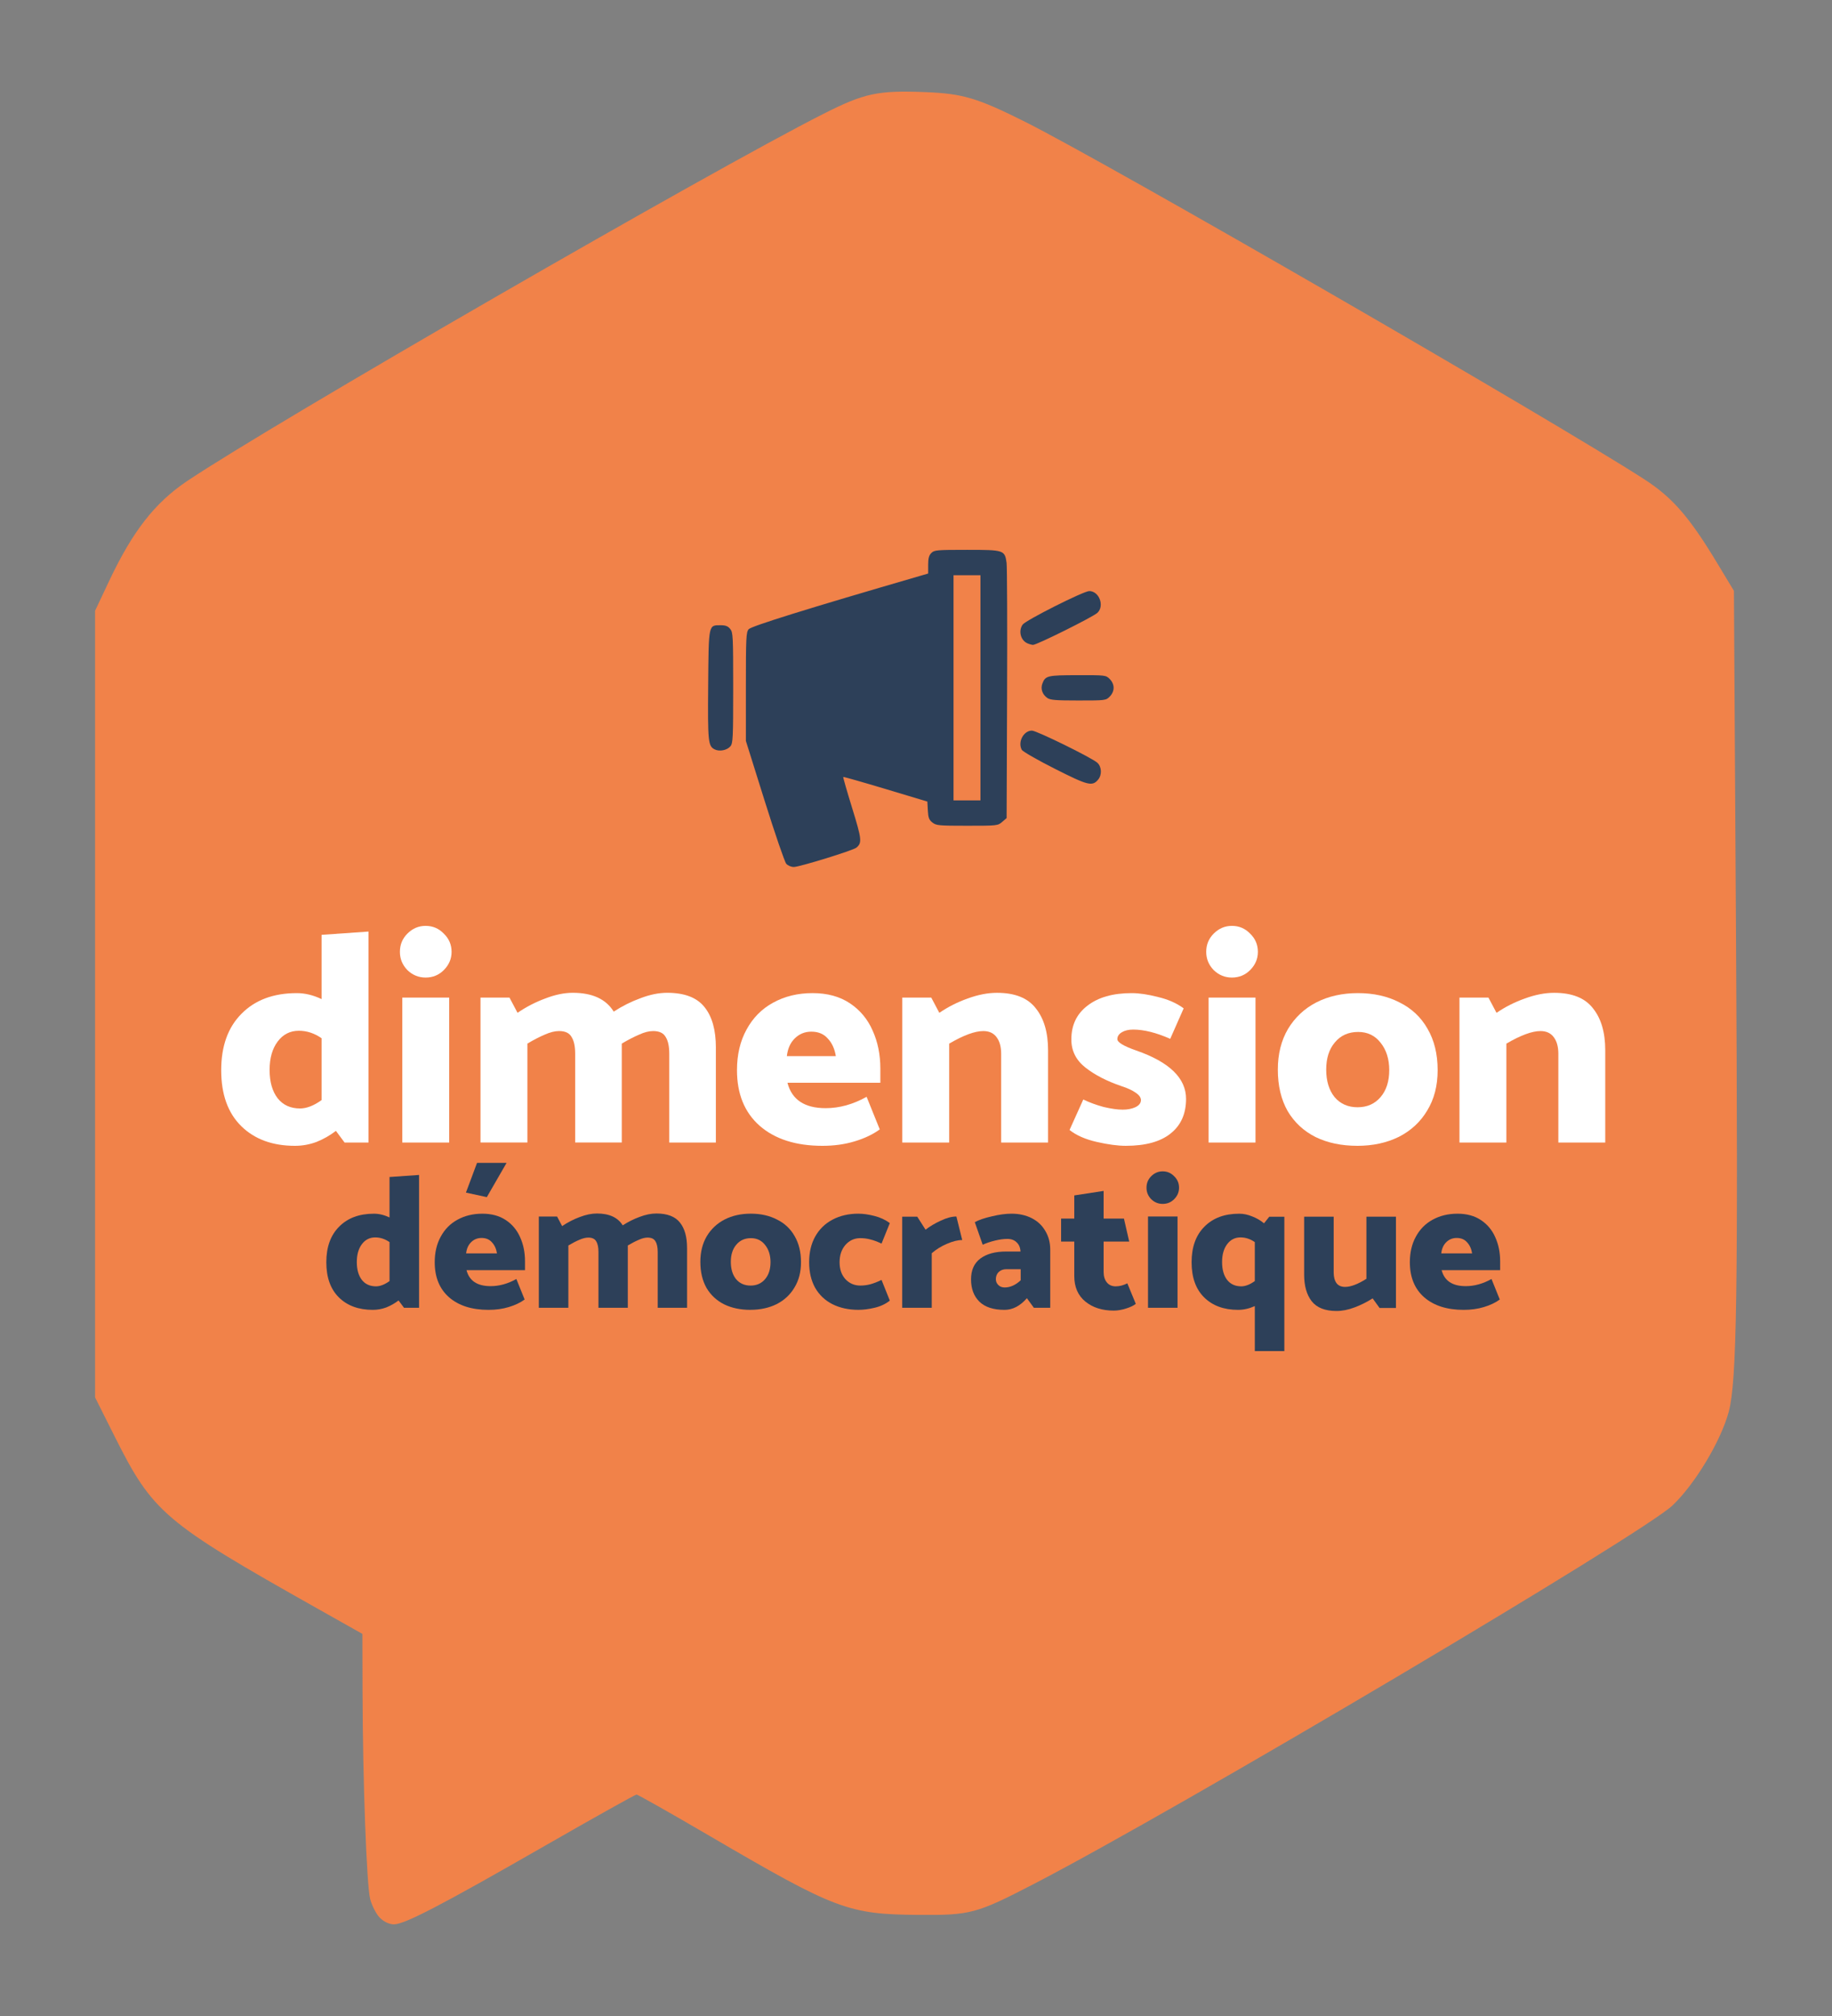 <?xml version="1.0" encoding="UTF-8" standalone="no"?>
<!-- Created with Inkscape (http://www.inkscape.org/) -->

<svg
   xmlns:dc="http://purl.org/dc/elements/1.1/"
   xmlns:cc="http://creativecommons.org/ns#"
   xmlns:rdf="http://www.w3.org/1999/02/22-rdf-syntax-ns#"
   xmlns:svg="http://www.w3.org/2000/svg"
   xmlns="http://www.w3.org/2000/svg"
   xmlns:sodipodi="http://sodipodi.sourceforge.net/DTD/sodipodi-0.dtd"
   xmlns:inkscape="http://www.inkscape.org/namespaces/inkscape"
   width="200"
   height="220"
   viewBox="0 0 200 220"
   id="svg4328"
   version="1.1"
   inkscape:version="0.91 r13725"
   sodipodi:docname="dim_demo.svg">
  <rect x="0" y="0" width="200" height="220" fill="#808080" stroke="none"/>
  <defs
     id="defs4330" />
  <sodipodi:namedview
     id="base"
     pagecolor="#ffffff"
     bordercolor="#666666"
     borderopacity="1.0"
     inkscape:pageopacity="0"
     inkscape:pageshadow="2"
     inkscape:zoom="2.3201613"
     inkscape:cx="-16.663192"
     inkscape:cy="116.94821"
     inkscape:document-units="px"
     inkscape:current-layer="layer1"
     showgrid="false"
     units="px"
     inkscape:window-width="1280"
     inkscape:window-height="1002"
     inkscape:window-x="-8"
     inkscape:window-y="-8"
     inkscape:window-maximized="1" />
  <g
     inkscape:label="Calque 1"
     inkscape:groupmode="layer"
     id="layer1"
     transform="translate(0,-832.362)">
    <g
       id="g4188">
      <path
         inkscape:connector-curvature="0"
         id="path4311-0-1"
         d="m 41.473,1041.647 c -0.393,-0.393 -0.871,-1.317 -1.062,-2.054 -0.387,-1.491 -0.809,-12.962 -0.834,-22.642 l -0.016,-6.288 -4.887,-2.752 C 17.853,998.442 16.698,997.459 12.473,989.032 l -2.093,-4.175 0,-42.922 0,-42.922 1.518,-3.218 c 2.573,-5.455 5.006,-8.573 8.54,-10.943 9.379,-6.292 57.233,-33.895 69.49,-40.083 4.454,-2.249 5.921,-2.559 11.113,-2.353 4.072,0.162 5.673,0.639 10.871,3.241 8.957,4.484 57.415,32.447 67.582,38.999 3.075,1.982 4.929,4.11 7.962,9.138 l 1.837,3.045 0.227,37.56 c 0.236,39.047 0.089,48.724 -0.788,52.009 -0.852,3.189 -3.684,7.909 -6.146,10.242 -3.306,3.134 -54.093,33.219 -69.787,41.339 -6.181,3.199 -6.871,3.383 -12.466,3.341 -7.737,-0.059 -9.077,-0.563 -22.802,-8.584 -4.283,-2.503 -7.901,-4.55 -8.04,-4.55 -0.139,0 -4.678,2.538 -10.087,5.64 -11.241,6.448 -15.237,8.525 -16.399,8.525 -0.495,0 -1.098,-0.281 -1.531,-0.715 z"
         style="fill:#f18249;fill-opacity:1" />
      <g
         id="text5078-6-4-3-7"
         style="font-style:normal;font-weight:normal;font-size:33.827px;line-height:100%;font-family:sans-serif;letter-spacing:0px;word-spacing:0px;display:inline;fill:#2d4059;fill-opacity:1;stroke:none;stroke-width:1px;stroke-linecap:butt;stroke-linejoin:miter;stroke-opacity:1">
        <path
           id="path4144"
           style="font-style:normal;font-variant:normal;font-weight:800;font-stretch:normal;font-size:20.537px;line-height:100%;font-family:Mosk;-inkscape-font-specification:'Mosk Ultra-Bold';fill:#2d4059;fill-opacity:1"
           d="m 45.75,975.077 -1.643,0 -0.596,-0.801 q -0.616,0.472 -1.335,0.76 -0.719,0.267 -1.479,0.267 -2.321,0 -3.697,-1.355 -1.376,-1.355 -1.376,-3.84 0,-2.485 1.397,-3.881 1.397,-1.417 3.799,-1.417 0.842,0 1.705,0.411 l 0,-4.415 3.224,-0.226 0,14.499 z m -4.703,-2.341 q 0.678,0 1.479,-0.575 l 0,-4.251 q -0.739,-0.513 -1.561,-0.513 -0.904,0 -1.458,0.739 -0.554,0.739 -0.554,1.951 0,1.232 0.554,1.951 0.554,0.698 1.54,0.698 z"
           inkscape:connector-curvature="0" />
        <path
           id="path4146"
           style="font-style:normal;font-variant:normal;font-weight:800;font-stretch:normal;font-size:20.537px;line-height:100%;font-family:Mosk;-inkscape-font-specification:'Mosk Ultra-Bold';fill:#2d4059;fill-opacity:1"
           d="m 52.653,964.808 q 1.52,0 2.567,0.698 1.047,0.698 1.561,1.869 0.534,1.171 0.534,2.629 l 0,0.965 -6.387,0 q 0.452,1.746 2.629,1.746 1.417,0 2.814,-0.78 l 0.904,2.239 q -0.698,0.513 -1.725,0.821 -1.006,0.308 -2.218,0.308 -2.731,0 -4.313,-1.376 -1.561,-1.376 -1.561,-3.82 0,-1.602 0.657,-2.793 0.657,-1.212 1.828,-1.848 1.191,-0.657 2.711,-0.657 z m -0.082,2.649 q -0.678,0 -1.15,0.472 -0.452,0.452 -0.534,1.212 l 3.368,0 q -0.123,-0.76 -0.554,-1.212 -0.411,-0.472 -1.13,-0.472 z m 2.731,-8.194 -2.156,3.738 -2.28,-0.493 1.212,-3.245 3.224,0 z"
           inkscape:connector-curvature="0" />
        <path
           id="path4148"
           style="font-style:normal;font-variant:normal;font-weight:800;font-stretch:normal;font-size:20.537px;line-height:100%;font-family:Mosk;-inkscape-font-specification:'Mosk Ultra-Bold';fill:#2d4059;fill-opacity:1"
           d="m 75.007,968.546 0,6.531 -3.204,0 0,-6.099 q 0,-0.76 -0.246,-1.15 -0.226,-0.411 -0.863,-0.411 -0.431,0 -0.965,0.246 -0.534,0.226 -1.191,0.616 l 0,0.267 0,6.531 -3.204,0 0,-6.099 q 0,-0.76 -0.246,-1.15 -0.226,-0.411 -0.863,-0.411 -0.431,0 -0.986,0.246 -0.534,0.226 -1.191,0.616 l 0,6.798 -3.224,0 0,-9.96 1.992,0 0.554,1.047 q 0.904,-0.616 1.91,-0.986 1.006,-0.39 1.889,-0.39 2.013,0 2.814,1.294 0.883,-0.575 1.848,-0.924 0.965,-0.37 1.828,-0.37 1.787,0 2.567,0.986 0.78,0.965 0.78,2.772 z"
           inkscape:connector-curvature="0" />
        <path
           id="path4150"
           style="font-style:normal;font-variant:normal;font-weight:800;font-stretch:normal;font-size:20.537px;line-height:100%;font-family:Mosk;-inkscape-font-specification:'Mosk Ultra-Bold';fill:#2d4059;fill-opacity:1"
           d="m 81.921,975.302 q -1.622,0 -2.855,-0.596 -1.232,-0.616 -1.93,-1.787 -0.678,-1.191 -0.678,-2.855 0,-1.602 0.698,-2.793 0.719,-1.191 1.951,-1.828 1.253,-0.637 2.855,-0.637 1.622,0 2.855,0.637 1.253,0.616 1.93,1.807 0.698,1.191 0.698,2.855 0,1.602 -0.719,2.772 -0.698,1.171 -1.951,1.807 -1.253,0.616 -2.855,0.616 z m 2.197,-5.196 q 0,-1.15 -0.596,-1.889 -0.575,-0.739 -1.54,-0.739 -1.006,0 -1.602,0.719 -0.596,0.698 -0.596,1.869 0,1.171 0.575,1.889 0.596,0.698 1.581,0.698 0.986,0 1.581,-0.698 0.596,-0.698 0.596,-1.848 z"
           inkscape:connector-curvature="0" />
        <path
           id="path4152"
           style="font-style:normal;font-variant:normal;font-weight:800;font-stretch:normal;font-size:20.537px;line-height:100%;font-family:Mosk;-inkscape-font-specification:'Mosk Ultra-Bold';fill:#2d4059;fill-opacity:1"
           d="m 93.712,964.808 q 0.78,0 1.746,0.246 0.965,0.246 1.684,0.78 l -0.904,2.239 q -0.698,-0.329 -1.212,-0.452 -0.513,-0.144 -1.109,-0.144 -0.965,0 -1.622,0.739 -0.637,0.739 -0.637,1.889 0,1.15 0.637,1.848 0.657,0.698 1.622,0.698 0.575,0 1.109,-0.144 0.534,-0.144 1.212,-0.472 l 0.904,2.259 q -0.698,0.554 -1.663,0.78 -0.945,0.226 -1.766,0.226 -1.602,0 -2.834,-0.616 -1.212,-0.616 -1.889,-1.787 -0.657,-1.191 -0.657,-2.793 0,-1.602 0.657,-2.793 0.678,-1.212 1.889,-1.848 1.232,-0.657 2.834,-0.657 z"
           inkscape:connector-curvature="0" />
        <path
           id="path4154"
           style="font-style:normal;font-variant:normal;font-weight:800;font-stretch:normal;font-size:20.537px;line-height:100%;font-family:Mosk;-inkscape-font-specification:'Mosk Ultra-Bold';fill:#2d4059;fill-opacity:1"
           d="m 105.045,967.683 q -0.719,0 -1.663,0.411 -0.924,0.39 -1.663,1.027 l 0,5.956 -3.224,0 0,-9.94 1.643,0 0.904,1.417 q 0.719,-0.554 1.663,-0.986 0.945,-0.452 1.705,-0.452 l 0.637,2.567 0,0 z"
           inkscape:connector-curvature="0" />
        <path
           id="path4156"
           style="font-style:normal;font-variant:normal;font-weight:800;font-stretch:normal;font-size:20.537px;line-height:100%;font-family:Mosk;-inkscape-font-specification:'Mosk Ultra-Bold';fill:#2d4059;fill-opacity:1"
           d="m 109.971,967.56 q -0.596,0 -1.355,0.185 -0.76,0.185 -1.335,0.452 l -0.863,-2.464 q 0.678,-0.37 1.869,-0.637 1.191,-0.288 2.136,-0.288 1.253,0 2.218,0.493 0.965,0.493 1.479,1.397 0.534,0.883 0.534,2.033 l 0,6.346 -1.787,0 -0.76,-1.047 q -1.109,1.273 -2.444,1.273 -1.807,0 -2.731,-0.883 -0.924,-0.904 -0.924,-2.444 0,-1.52 1.027,-2.28 1.027,-0.76 2.814,-0.76 l 1.561,0 q -0.041,-0.657 -0.431,-1.006 -0.37,-0.37 -1.006,-0.37 z m -0.103,3.306 q -0.513,0 -0.842,0.308 -0.308,0.308 -0.308,0.78 0,0.37 0.267,0.637 0.267,0.267 0.698,0.267 0.904,0 1.746,-0.78 l 0,-1.212 -1.561,0 z"
           inkscape:connector-curvature="0" />
        <path
           id="path4158"
           style="font-style:normal;font-variant:normal;font-weight:800;font-stretch:normal;font-size:20.537px;line-height:100%;font-family:Mosk;-inkscape-font-specification:'Mosk Ultra-Bold';fill:#2d4059;fill-opacity:1"
           d="m 120.483,965.342 2.218,0 0.575,2.506 -2.793,0 0,3.327 q 0,0.698 0.349,1.13 0.349,0.431 0.965,0.431 0.637,0 1.273,-0.329 l 0.924,2.239 q -0.349,0.288 -1.068,0.513 -0.719,0.226 -1.335,0.226 -1.889,0 -3.101,-0.986 -1.212,-0.986 -1.212,-2.793 l 0,-3.758 -1.438,0 0,-2.506 1.438,0 0,-2.526 3.204,-0.493 0,3.019 z"
           inkscape:connector-curvature="0" />
        <path
           id="path4160"
           style="font-style:normal;font-variant:normal;font-weight:800;font-stretch:normal;font-size:20.537px;line-height:100%;font-family:Mosk;-inkscape-font-specification:'Mosk Ultra-Bold';fill:#2d4059;fill-opacity:1"
           d="m 128.717,961.974 q 0,0.719 -0.534,1.253 -0.513,0.513 -1.253,0.513 -0.719,0 -1.253,-0.513 -0.513,-0.534 -0.513,-1.253 0,-0.739 0.513,-1.253 0.534,-0.534 1.253,-0.534 0.739,0 1.253,0.534 0.534,0.513 0.534,1.253 z m -0.164,3.142 0,9.96 -3.224,0 0,-9.96 3.224,0 z"
           inkscape:connector-curvature="0" />
        <path
           id="path4162"
           style="font-style:normal;font-variant:normal;font-weight:800;font-stretch:normal;font-size:20.537px;line-height:100%;font-family:Mosk;-inkscape-font-specification:'Mosk Ultra-Bold';fill:#2d4059;fill-opacity:1"
           d="m 140.212,979.8 -3.224,0 0,-4.908 q -0.924,0.411 -1.828,0.411 -2.321,0 -3.697,-1.355 -1.376,-1.355 -1.376,-3.84 0,-2.485 1.397,-3.881 1.397,-1.417 3.799,-1.417 0.698,0 1.397,0.288 0.719,0.267 1.314,0.76 l 0.575,-0.719 1.643,0 0,14.663 z m -3.224,-7.64 0,-4.251 q -0.739,-0.513 -1.561,-0.513 -0.904,0 -1.458,0.739 -0.554,0.739 -0.554,1.951 0,1.232 0.554,1.951 0.554,0.698 1.54,0.698 0.678,0 1.479,-0.575 z"
           inkscape:connector-curvature="0" />
        <path
           id="path4164"
           style="font-style:normal;font-variant:normal;font-weight:800;font-stretch:normal;font-size:20.537px;line-height:100%;font-family:Mosk;-inkscape-font-specification:'Mosk Ultra-Bold';fill:#2d4059;fill-opacity:1"
           d="m 146.851,972.797 q 0.924,0 2.321,-0.883 l 0,-6.777 3.224,0 0,9.96 -1.787,0 -0.76,-1.047 q -0.924,0.596 -1.972,0.986 -1.027,0.39 -1.972,0.39 -1.869,0 -2.711,-1.068 -0.821,-1.068 -0.821,-2.896 l 0,-6.325 3.224,0 0,6.079 q 0,0.739 0.308,1.171 0.308,0.411 0.945,0.411 z"
           inkscape:connector-curvature="0" />
        <path
           id="path4166"
           style="font-style:normal;font-variant:normal;font-weight:800;font-stretch:normal;font-size:20.537px;line-height:100%;font-family:Mosk;-inkscape-font-specification:'Mosk Ultra-Bold';fill:#2d4059;fill-opacity:1"
           d="m 159.109,964.808 q 1.52,0 2.567,0.698 1.047,0.698 1.561,1.869 0.534,1.171 0.534,2.629 l 0,0.965 -6.387,0 q 0.452,1.746 2.629,1.746 1.417,0 2.814,-0.78 l 0.904,2.239 q -0.698,0.513 -1.725,0.821 -1.006,0.308 -2.218,0.308 -2.731,0 -4.313,-1.376 -1.561,-1.376 -1.561,-3.82 0,-1.602 0.657,-2.793 0.657,-1.212 1.828,-1.848 1.191,-0.657 2.711,-0.657 z m -0.082,2.649 q -0.678,0 -1.15,0.472 -0.452,0.452 -0.534,1.212 l 3.368,0 q -0.123,-0.76 -0.554,-1.212 -0.411,-0.472 -1.13,-0.472 z"
           inkscape:connector-curvature="0" />
      </g>
      <g
         id="text5078-6-9-2-7-7-2"
         style="font-style:normal;font-weight:normal;font-size:53.715px;line-height:100%;font-family:sans-serif;letter-spacing:0px;word-spacing:0px;display:inline;fill:#ffffff;fill-opacity:1;stroke:none;stroke-width:1px;stroke-linecap:butt;stroke-linejoin:miter;stroke-opacity:1">
        <path
           id="path4169"
           style="font-style:normal;font-variant:normal;font-weight:800;font-stretch:normal;font-size:32.611px;line-height:100%;font-family:Mosk;-inkscape-font-specification:'Mosk Ultra-Bold';fill:#ffffff;fill-opacity:1"
           d="m 40.227,957.043 -2.609,0 -0.946,-1.272 q -0.978,0.75 -2.12,1.207 -1.141,0.424 -2.348,0.424 -3.685,0 -5.87,-2.152 -2.185,-2.152 -2.185,-6.098 0,-3.946 2.218,-6.164 2.218,-2.25 6.033,-2.25 1.337,0 2.707,0.652 l 0,-7.011 5.12,-0.359 0,23.024 z m -7.468,-3.718 q 1.076,0 2.348,-0.913 l 0,-6.751 q -1.174,-0.815 -2.478,-0.815 -1.435,0 -2.315,1.174 -0.881,1.174 -0.881,3.098 0,1.957 0.881,3.098 0.881,1.109 2.446,1.109 z"
           inkscape:connector-curvature="0" />
        <path
           id="path4171"
           style="font-style:normal;font-variant:normal;font-weight:800;font-stretch:normal;font-size:32.611px;line-height:100%;font-family:Mosk;-inkscape-font-specification:'Mosk Ultra-Bold';fill:#ffffff;fill-opacity:1"
           d="m 49.299,936.236 q 0,1.141 -0.848,1.989 -0.815,0.815 -1.989,0.815 -1.141,0 -1.989,-0.815 -0.815,-0.848 -0.815,-1.989 0,-1.174 0.815,-1.989 0.848,-0.848 1.989,-0.848 1.174,0 1.989,0.848 0.848,0.815 0.848,1.989 z m -0.261,4.99 0,15.817 -5.12,0 0,-15.817 5.12,0 z"
           inkscape:connector-curvature="0" />
        <path
           id="path4173"
           style="font-style:normal;font-variant:normal;font-weight:800;font-stretch:normal;font-size:32.611px;line-height:100%;font-family:Mosk;-inkscape-font-specification:'Mosk Ultra-Bold';fill:#ffffff;fill-opacity:1"
           d="m 78.151,946.672 0,10.37 -5.087,0 0,-9.686 q 0,-1.207 -0.391,-1.826 -0.359,-0.652 -1.37,-0.652 -0.685,0 -1.533,0.391 -0.848,0.359 -1.891,0.978 l 0,0.424 0,10.37 -5.087,0 0,-9.686 q 0,-1.207 -0.391,-1.826 -0.359,-0.652 -1.37,-0.652 -0.685,0 -1.565,0.391 -0.848,0.359 -1.891,0.978 l 0,10.794 -5.12,0 0,-15.817 3.163,0 0.881,1.663 q 1.435,-0.978 3.033,-1.565 1.598,-0.62 3,-0.62 3.196,0 4.468,2.055 1.402,-0.913 2.935,-1.468 1.533,-0.587 2.902,-0.587 2.837,0 4.076,1.565 1.239,1.533 1.239,4.403 z"
           inkscape:connector-curvature="0" />
        <path
           id="path4175"
           style="font-style:normal;font-variant:normal;font-weight:800;font-stretch:normal;font-size:32.611px;line-height:100%;font-family:Mosk;-inkscape-font-specification:'Mosk Ultra-Bold';fill:#ffffff;fill-opacity:1"
           d="m 88.706,940.737 q 2.413,0 4.076,1.109 1.663,1.109 2.478,2.968 0.848,1.859 0.848,4.174 l 0,1.533 -10.142,0 q 0.717,2.772 4.174,2.772 2.25,0 4.468,-1.239 l 1.435,3.555 q -1.109,0.815 -2.739,1.304 -1.598,0.489 -3.522,0.489 -4.337,0 -6.848,-2.185 -2.478,-2.185 -2.478,-6.066 0,-2.544 1.044,-4.435 1.044,-1.924 2.902,-2.935 1.891,-1.044 4.305,-1.044 z m -0.13,4.207 q -1.076,0 -1.826,0.75 -0.717,0.717 -0.848,1.924 l 5.348,0 q -0.196,-1.207 -0.881,-1.924 -0.652,-0.75 -1.794,-0.75 z"
           inkscape:connector-curvature="0" />
        <path
           id="path4177"
           style="font-style:normal;font-variant:normal;font-weight:800;font-stretch:normal;font-size:32.611px;line-height:100%;font-family:Mosk;-inkscape-font-specification:'Mosk Ultra-Bold';fill:#ffffff;fill-opacity:1"
           d="m 107.341,944.879 q -1.37,0 -3.718,1.37 l 0,10.794 -5.12,0 0,-15.817 3.163,0 0.881,1.663 q 1.435,-0.978 3.098,-1.565 1.696,-0.62 3.196,-0.62 2.935,0 4.239,1.696 1.337,1.663 1.337,4.566 l 0,10.077 -5.12,0 0,-9.686 q 0,-1.141 -0.489,-1.794 -0.489,-0.685 -1.468,-0.685 z"
           inkscape:connector-curvature="0" />
        <path
           id="path4179"
           style="font-style:normal;font-variant:normal;font-weight:800;font-stretch:normal;font-size:32.611px;line-height:100%;font-family:Mosk;-inkscape-font-specification:'Mosk Ultra-Bold';fill:#ffffff;fill-opacity:1"
           d="m 122.893,957.401 q -1.304,0 -3.163,-0.424 -1.859,-0.424 -2.968,-1.304 l 1.5,-3.326 q 1.011,0.489 2.218,0.815 1.239,0.294 2.087,0.294 0.783,0 1.37,-0.261 0.62,-0.294 0.62,-0.783 0,-0.424 -0.587,-0.815 -0.554,-0.391 -1.565,-0.717 -2.381,-0.815 -3.913,-2.022 -1.533,-1.207 -1.533,-3.065 0,-2.348 1.761,-3.685 1.761,-1.37 4.827,-1.37 1.239,0 2.87,0.424 1.663,0.391 2.805,1.239 l -1.468,3.326 q -2.283,-1.011 -4.044,-1.011 -0.75,0 -1.239,0.293 -0.489,0.294 -0.489,0.75 0,0.522 2.055,1.239 5.446,1.891 5.446,5.283 0,2.446 -1.696,3.783 -1.663,1.337 -4.892,1.337 z"
           inkscape:connector-curvature="0" />
        <path
           id="path4181"
           style="font-style:normal;font-variant:normal;font-weight:800;font-stretch:normal;font-size:32.611px;line-height:100%;font-family:Mosk;-inkscape-font-specification:'Mosk Ultra-Bold';fill:#ffffff;fill-opacity:1"
           d="m 137.324,936.236 q 0,1.141 -0.848,1.989 -0.815,0.815 -1.989,0.815 -1.141,0 -1.989,-0.815 -0.815,-0.848 -0.815,-1.989 0,-1.174 0.815,-1.989 0.848,-0.848 1.989,-0.848 1.174,0 1.989,0.848 0.848,0.815 0.848,1.989 z m -0.261,4.99 0,15.817 -5.12,0 0,-15.817 5.12,0 z"
           inkscape:connector-curvature="0" />
        <path
           id="path4183"
           style="font-style:normal;font-variant:normal;font-weight:800;font-stretch:normal;font-size:32.611px;line-height:100%;font-family:Mosk;-inkscape-font-specification:'Mosk Ultra-Bold';fill:#ffffff;fill-opacity:1"
           d="m 148.175,957.401 q -2.576,0 -4.533,-0.946 -1.957,-0.978 -3.065,-2.837 -1.076,-1.891 -1.076,-4.533 0,-2.544 1.109,-4.435 1.141,-1.891 3.098,-2.902 1.989,-1.011 4.533,-1.011 2.576,0 4.533,1.011 1.989,0.978 3.065,2.87 1.109,1.891 1.109,4.533 0,2.544 -1.141,4.403 -1.109,1.859 -3.098,2.87 -1.989,0.978 -4.533,0.978 z m 3.489,-8.251 q 0,-1.826 -0.946,-3 -0.913,-1.174 -2.446,-1.174 -1.598,0 -2.544,1.141 -0.946,1.109 -0.946,2.968 0,1.859 0.913,3 0.946,1.109 2.511,1.109 1.565,0 2.511,-1.109 0.946,-1.109 0.946,-2.935 z"
           inkscape:connector-curvature="0" />
        <path
           id="path4185"
           style="font-style:normal;font-variant:normal;font-weight:800;font-stretch:normal;font-size:32.611px;line-height:100%;font-family:Mosk;-inkscape-font-specification:'Mosk Ultra-Bold';fill:#ffffff;fill-opacity:1"
           d="m 168.169,944.879 q -1.37,0 -3.718,1.37 l 0,10.794 -5.12,0 0,-15.817 3.163,0 0.881,1.663 q 1.435,-0.978 3.098,-1.565 1.696,-0.62 3.196,-0.62 2.935,0 4.239,1.696 1.337,1.663 1.337,4.566 l 0,10.077 -5.12,0 0,-9.686 q 0,-1.141 -0.489,-1.794 -0.489,-0.685 -1.468,-0.685 z"
           inkscape:connector-curvature="0" />
      </g>
      <g
         transform="matrix(0.125,0,0,0.125,34.064,844.541)"
         id="g5200">
        <path
           style="fill:#2d4059;fill-opacity:1"
           d="m 414.196,656.672 c -1.386,-1.532 -9.891,-26.294 -18.9,-55.027 l -16.38,-52.242 -0.004,-47.26 c -0.004,-42.955 0.218,-47.531 2.419,-50.237 2.169,-2.665 51.778,-18.103 148.925,-46.345 l 7.851,-2.282 0,-7.575 c 0,-5.729 0.674,-8.25 2.769,-10.344 2.589,-2.589 4.614,-2.769 31.147,-2.769 32.334,0 32.979,0.211 34.577,11.321 0.473,3.291 0.674,54.783 0.446,114.427 l -0.415,108.444 -3.884,3.341 c -3.816,3.282 -4.355,3.34 -30.615,3.34 -24.784,0 -26.991,-0.205 -30.31,-2.816 -2.962,-2.33 -3.651,-4.151 -3.994,-10.557 l -0.414,-7.742 -36.505,-10.964 c -20.078,-6.03 -36.711,-10.758 -36.963,-10.506 -0.252,0.252 3.238,12.418 7.755,27.035 8.457,27.367 8.789,30.473 3.717,34.683 -2.921,2.424 -49.687,16.86 -54.619,16.86 -2.334,0 -5.164,-1.193 -6.604,-2.785 z m 29.086,-26.393 c 5.33,-1.625 9.907,-3.157 10.172,-3.405 0.584,-0.547 -15.159,-52.129 -16.349,-53.57 -0.744,-0.901 -27.099,-9.311 -29.304,-9.351 -0.48,-0.007 2.8,11.665 7.29,25.94 4.49,14.276 9.466,30.182 11.058,35.347 2.276,7.382 3.382,9.241 5.169,8.691 1.251,-0.385 6.634,-2.028 11.964,-3.653 z m 140.51,-127.252 0,-98.288 -11.767,0 -11.767,0 0,98.288 0,98.288 11.767,0 11.767,0 0,-98.288 z m -45.683,-0.867 c 0,-71.216 -0.136,-75.417 -2.423,-74.737 -1.332,0.396 -31.078,9.19 -66.102,19.542 -35.024,10.352 -64.769,19.145 -66.102,19.539 -2.226,0.658 -2.423,3.609 -2.423,36.344 l 0,35.628 40.492,12.046 c 22.27,6.625 52.639,15.672 67.486,20.104 14.847,4.432 27.462,7.818 28.033,7.525 0.571,-0.293 1.038,-34.489 1.038,-75.991 z m 110.462,71.473 c -15.186,-7.683 -27.92,-14.998 -28.725,-16.502 -3.65,-6.82 1.612,-16.727 8.885,-16.727 4.082,0 52.49,23.774 57.155,28.07 3.801,3.5 4.133,10.543 0.692,14.687 -5.116,6.162 -8.838,5.229 -38.008,-9.528 z M 351.668,556.809 c -5.742,-2.878 -6.109,-6.503 -5.689,-56.225 0.452,-53.497 0.174,-52.174 10.948,-52.174 4.27,0 6.313,0.798 8.288,3.237 2.459,3.037 2.621,6.204 2.621,51.382 0,43.818 -0.218,48.407 -2.423,51.063 -2.899,3.492 -9.57,4.811 -13.745,2.718 z m 290.486,-44.923 c -4.332,-3.034 -6.022,-7.984 -4.285,-12.553 2.618,-6.887 4.307,-7.289 30.776,-7.336 24.337,-0.043 24.676,-0.004 28.033,3.354 2.142,2.142 3.398,4.98 3.398,7.677 0,2.697 -1.256,5.535 -3.398,7.677 -3.346,3.346 -3.763,3.398 -27.379,3.398 -19.748,0 -24.539,-0.391 -27.145,-2.216 z M 624.441,464.032 c -5.683,-2.752 -7.581,-10.794 -3.817,-16.168 2.675,-3.819 53.267,-29.28 58.18,-29.28 8.691,0 13.542,13.026 7.082,19.019 -3.899,3.616 -53.08,28.082 -56.195,27.955 -1.261,-0.051 -3.623,-0.738 -5.25,-1.525 z"
           id="path5178"
           inkscape:connector-curvature="0" />
        <path
           style="fill:#2d4059;fill-opacity:1;fill-rule:evenodd;stroke:none;stroke-width:1px;stroke-linecap:butt;stroke-linejoin:miter;stroke-opacity:1"
           d="m 392.685,458.971 0,93.808 32.724,97.081 43.632,-16.362 -21.816,-69.811 99.262,30.542 1.091,-186.526 z"
           id="path5198"
           inkscape:connector-curvature="0" />
      </g>
    </g>
  </g>
</svg>
